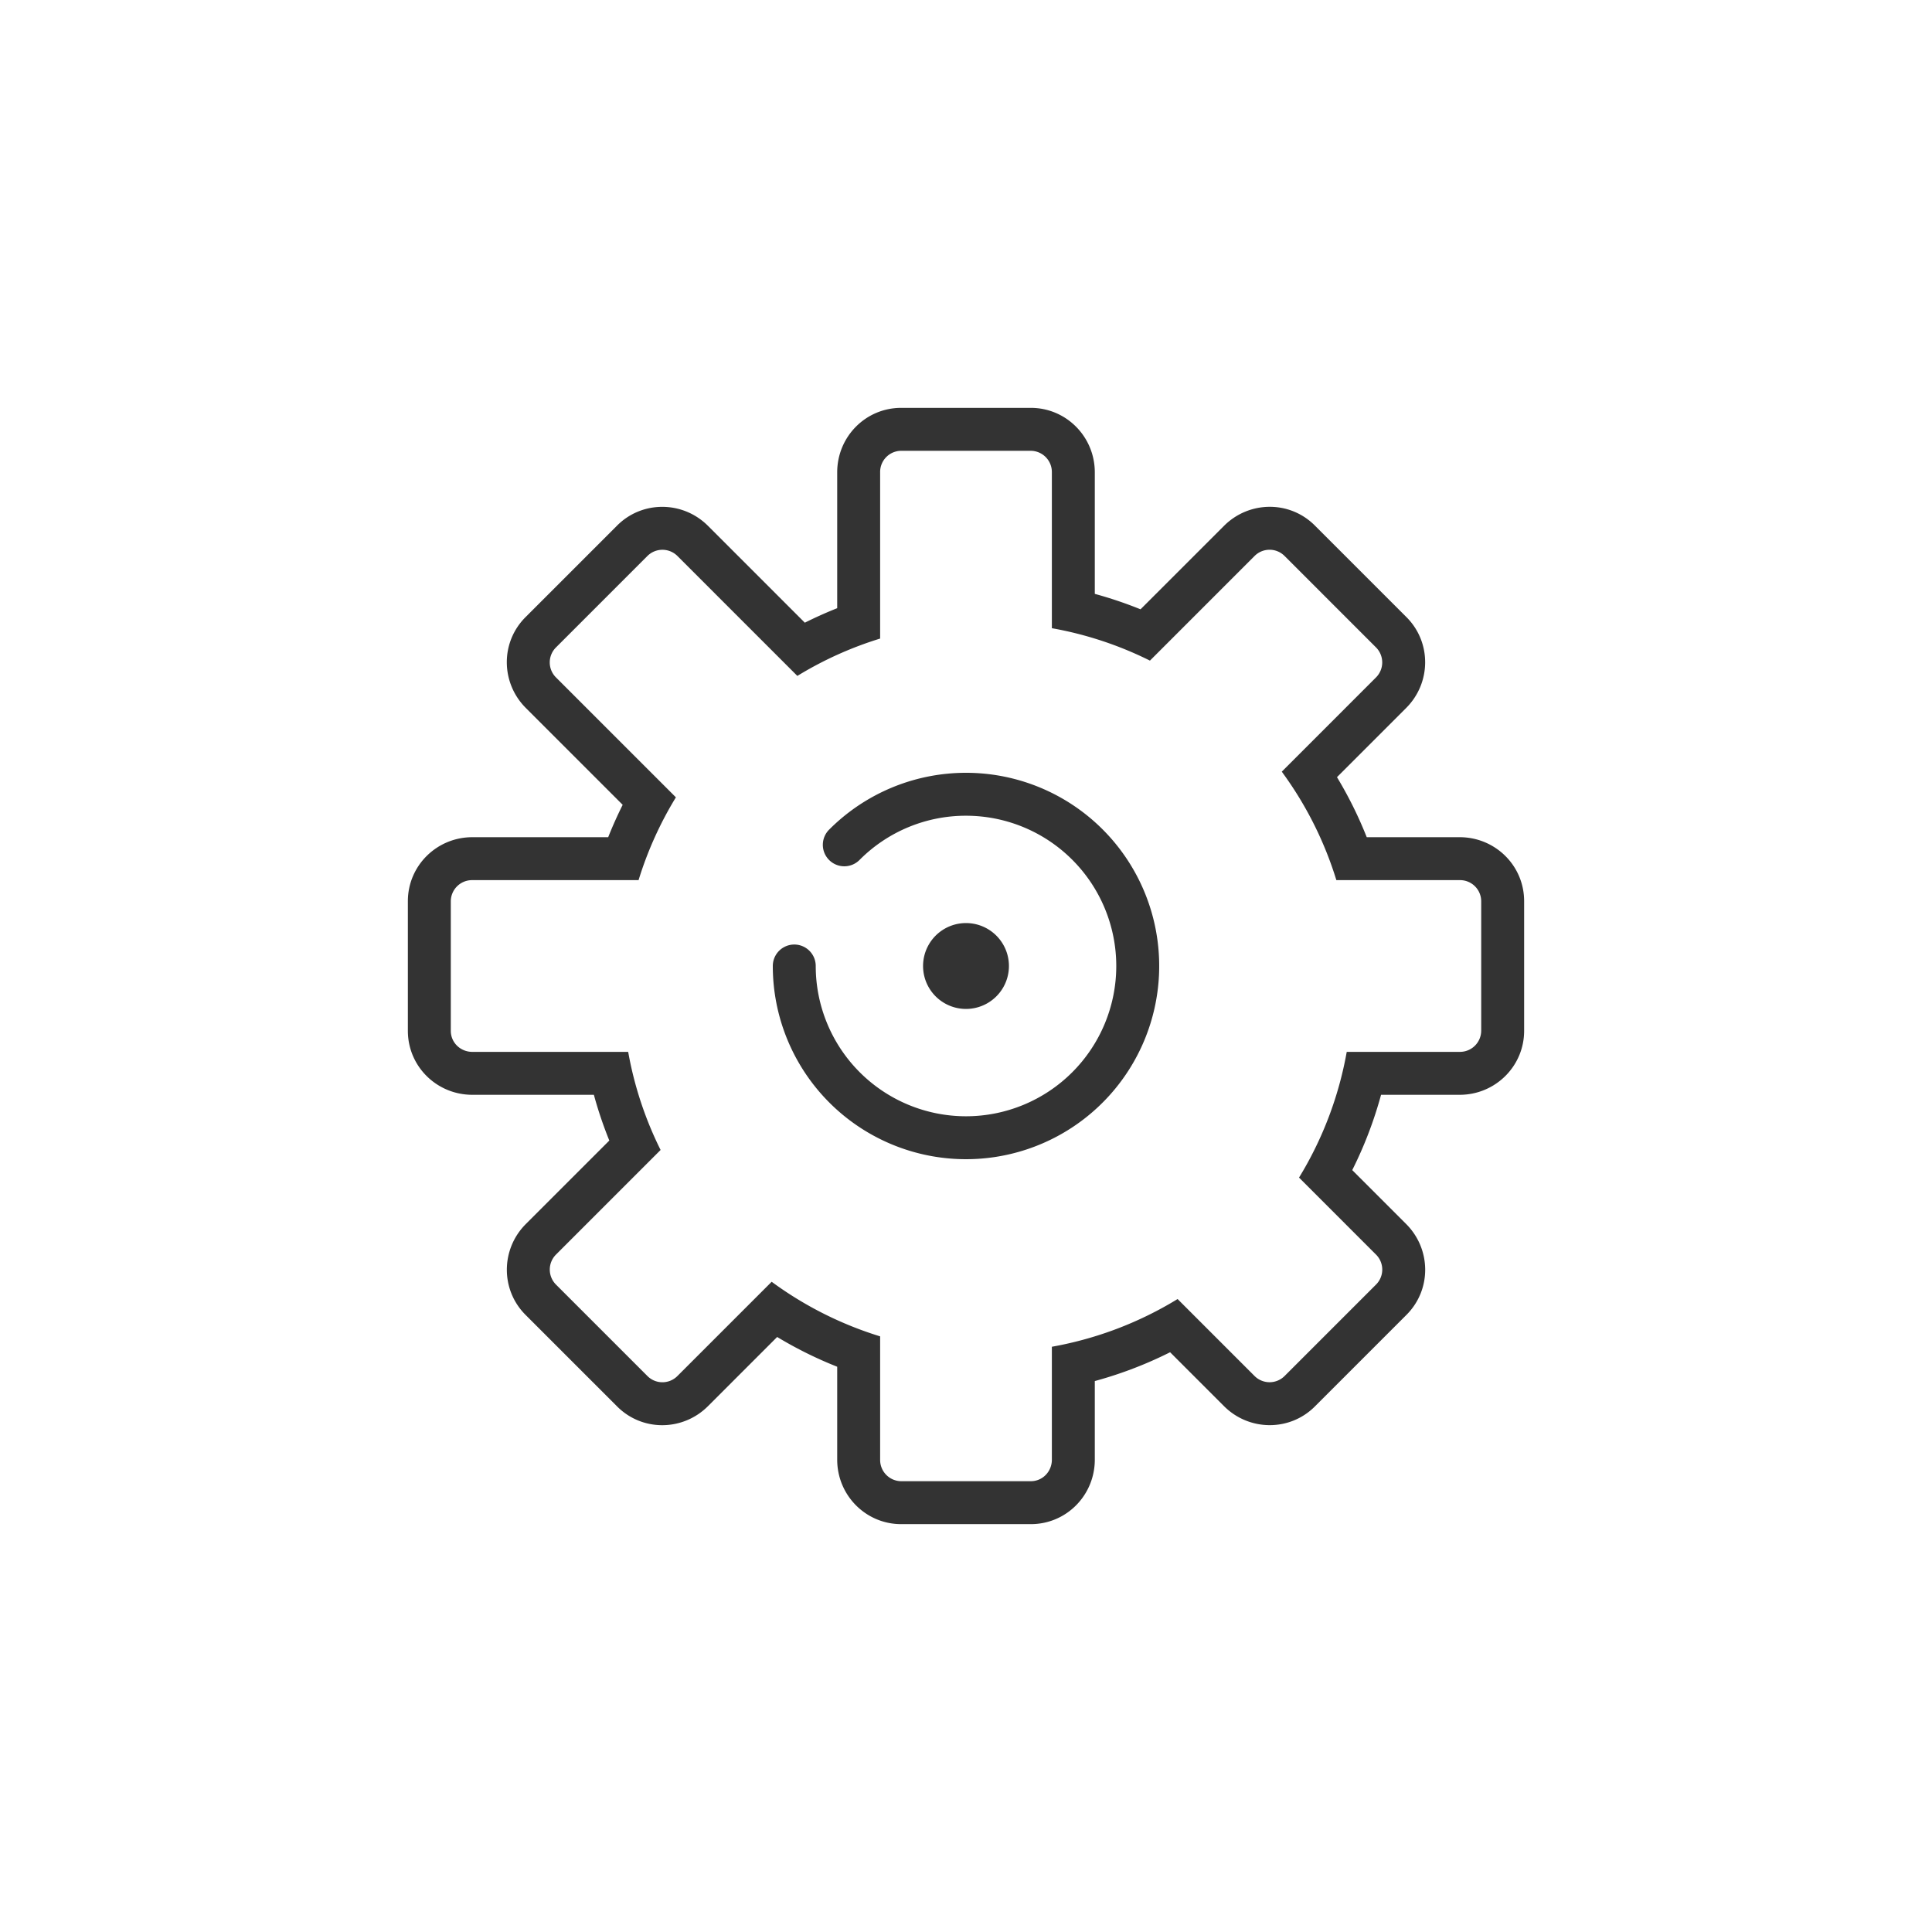<svg width="90" height="90" viewBox="0 0 90 90" xmlns="http://www.w3.org/2000/svg"><title>ic_15_sd</title><g fill="none" fill-rule="evenodd"><path d="M16 16h58v58H16z"/><path d="M45 38a6.978 6.978 0 0 0-4.95 2.05 1 1 0 1 1-1.414-1.414A9 9 0 1 1 36 45a1 1 0 0 1 2 0 7 7 0 1 0 7-7zm-6-15.997C39 20.353 40.316 19 41.981 19h6.038C49.675 19 51 20.35 51 22.003v5.662c.725.198 1.436.438 2.13.719l3.889-3.888c1.166-1.166 3.054-1.193 4.231-.016l4.27 4.27c1.17 1.171 1.153 3.062-.016 4.231l-3.222 3.222A18.934 18.934 0 0 1 63.668 39h4.33C69.646 39 71 40.316 71 41.981v6.038C71 49.675 69.65 51 67.997 51h-3.662a18.88 18.88 0 0 1-1.342 3.508l2.511 2.511c1.166 1.166 1.193 3.054.016 4.231l-4.27 4.27c-1.171 1.17-3.062 1.153-4.231-.016l-2.511-2.511A18.88 18.88 0 0 1 51 64.335v3.662C51 69.647 49.684 71 48.019 71h-6.038C40.325 71 39 69.65 39 67.997v-4.329a18.934 18.934 0 0 1-2.797-1.386l-3.222 3.222c-1.166 1.166-3.054 1.193-4.231.016l-4.27-4.27c-1.17-1.171-1.153-3.062.016-4.231l3.888-3.888A18.868 18.868 0 0 1 27.665 51h-5.662C20.353 51 19 49.684 19 48.019v-6.038C19 40.325 20.35 39 22.003 39h6.329c.203-.512.428-1.015.675-1.508l-4.511-4.511c-1.166-1.166-1.193-3.054-.016-4.231l4.27-4.27c1.171-1.17 3.062-1.153 4.231.016l4.511 4.511c.493-.247.996-.472 1.508-.675v-6.33zm-1.857 9.483l-5.576-5.576a.99.99 0 0 0-1.403-.015l-4.27 4.27a.986.986 0 0 0 .016 1.402l5.576 5.576A16.913 16.913 0 0 0 29.747 41h-7.744a.99.99 0 0 0-1.003.981v6.038c0 .55.449.981 1.003.981h7.26a16.878 16.878 0 0 0 1.51 4.57l-4.863 4.863a.99.99 0 0 0-.015 1.403l4.27 4.27a.986.986 0 0 0 1.402-.016l4.38-4.38A16.942 16.942 0 0 0 41 62.253v5.744A.99.99 0 0 0 41.981 69h6.038c.55 0 .981-.449.981-1.003v-5.26a16.893 16.893 0 0 0 5.857-2.223l3.576 3.576a.99.99 0 0 0 1.403.015l4.27-4.27a.986.986 0 0 0-.016-1.402l-3.576-3.576A16.893 16.893 0 0 0 62.736 49h5.261A.99.99 0 0 0 69 48.019v-6.038A.986.986 0 0 0 67.997 41h-5.744a16.942 16.942 0 0 0-2.543-5.053l4.38-4.38a.99.99 0 0 0 .015-1.403l-4.27-4.27a.986.986 0 0 0-1.402.016l-4.864 4.864A16.878 16.878 0 0 0 49 29.264v-7.261A.99.99 0 0 0 48.019 21h-6.038A.986.986 0 0 0 41 22.003v7.744a16.913 16.913 0 0 0-3.857 1.74zM45 47a2 2 0 1 1 0-4 2 2 0 0 1 0 4z" fill="#333"/></g></svg>